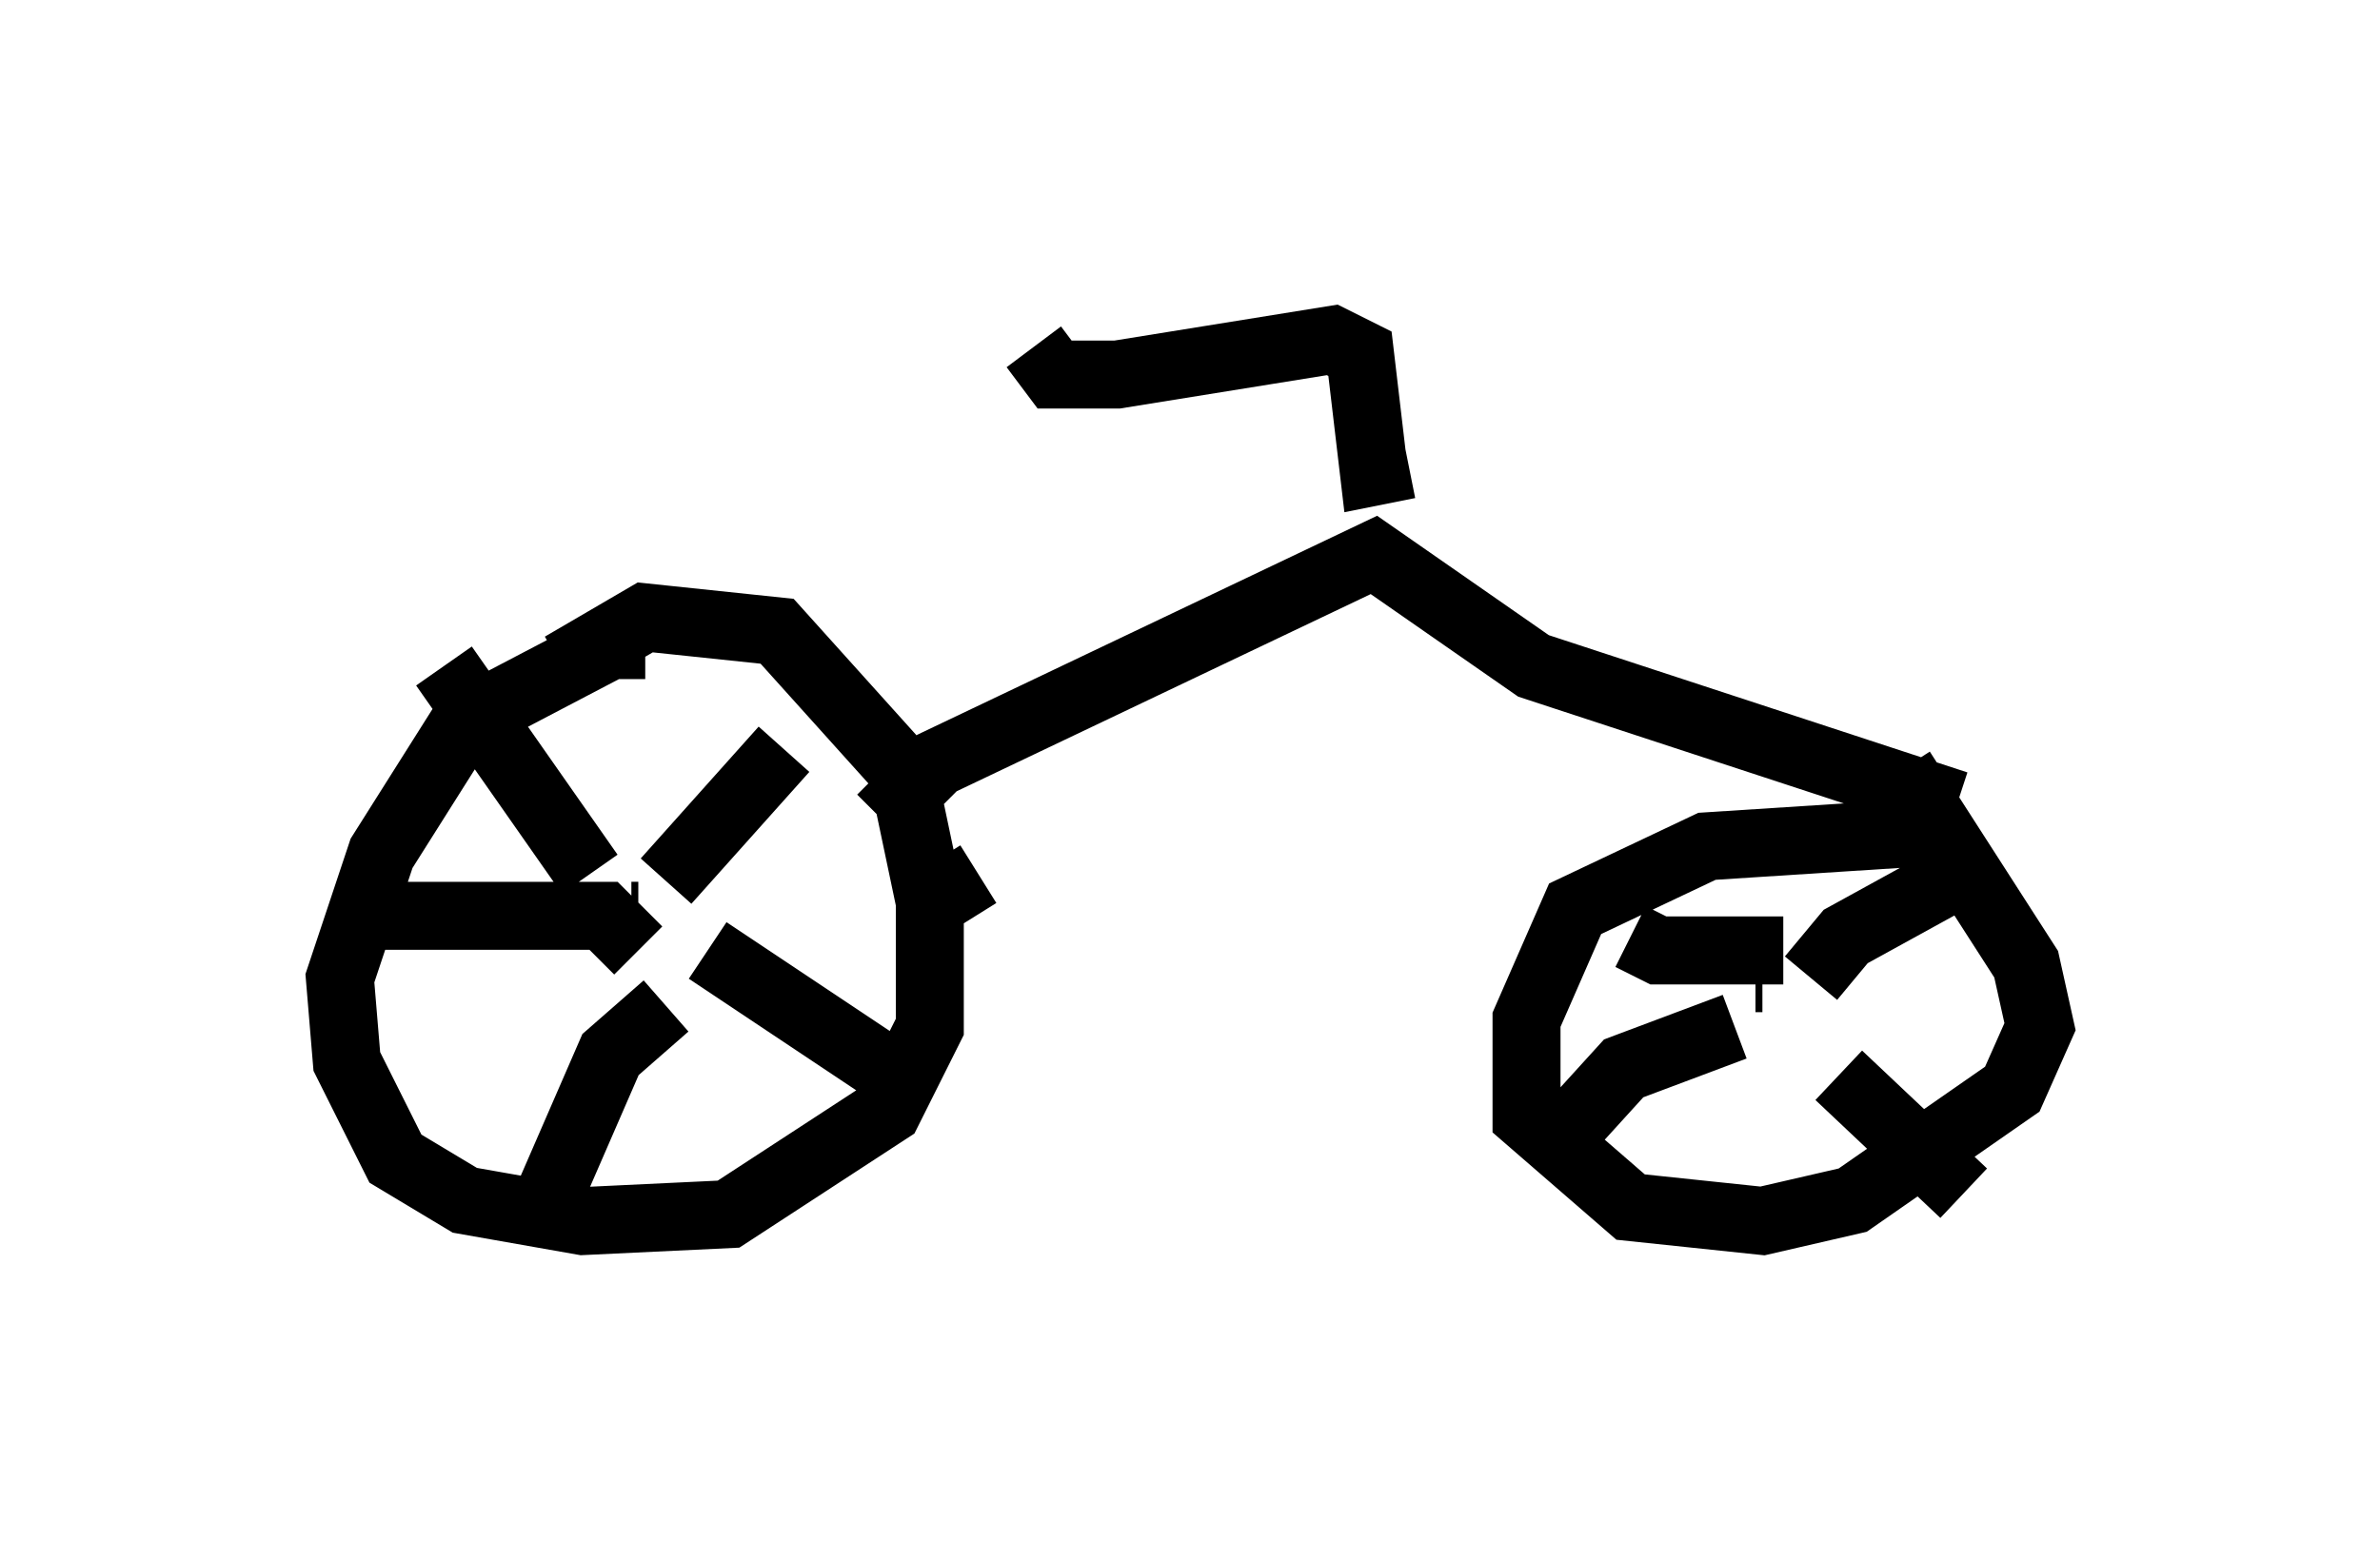 <?xml version="1.0" encoding="utf-8" ?>
<svg baseProfile="full" height="22.965" version="1.1" width="35.011" xmlns="http://www.w3.org/2000/svg" xmlns:ev="http://www.w3.org/2001/xml-events" xmlns:xlink="http://www.w3.org/1999/xlink"><defs /><rect fill="white" height="22.965" width="35.011" x="0" y="0" /><path d="M9.288, 10.002 m0.204, -0.51 l-0.51, 0.0 -2.144, 1.123 l-1.225, 1.94 -0.613, 1.838 l0.102, 1.225 0.715, 1.429 l1.021, 0.613 1.735, 0.306 l2.144, -0.102 2.348, -1.531 l0.613, -1.225 0.0, -1.838 l-0.408, -1.94 -1.838, -2.042 l-1.94, -0.204 -1.225, 0.715 m1.123, 3.675 l-0.102, 0.0 m0.51, -0.51 l1.735, -1.94 m-1.123, 2.96 l3.063, 2.042 m-3.675, -1.225 l-0.817, 0.715 -1.021, 2.348 m1.429, -3.879 l-0.51, -0.51 -3.777, 0.0 m3.573, -0.613 l-2.144, -3.063 m7.044, 3.573 l0.817, -0.51 m-1.429, -0.817 l0.817, -0.817 6.431, -3.063 l2.348, 1.633 6.227, 2.042 m-0.51, 0.408 l-3.165, 0.204 -1.94, 0.919 l-0.715, 1.633 0.0, 1.429 l1.531, 1.327 1.94, 0.204 l1.327, -0.306 2.348, -1.633 l0.408, -0.919 -0.204, -0.919 l-1.838, -2.858 m-2.042, 3.063 l-0.102, 0.0 m0.817, 0.0 l0.51, -0.613 2.042, -1.123 m-2.144, 3.165 l1.838, 1.735 m-3.369, -2.45 l-1.633, 0.613 -1.021, 1.123 m3.369, -2.858 l-1.838, 0.0 -0.408, -0.204 m-3.267, -6.942 l-0.51, 0.102 -0.204, -1.735 l-0.408, -0.204 -3.165, 0.51 l-0.919, 0.0 -0.306, -0.408 " fill="none" stroke="black" stroke-width="1" /></svg>